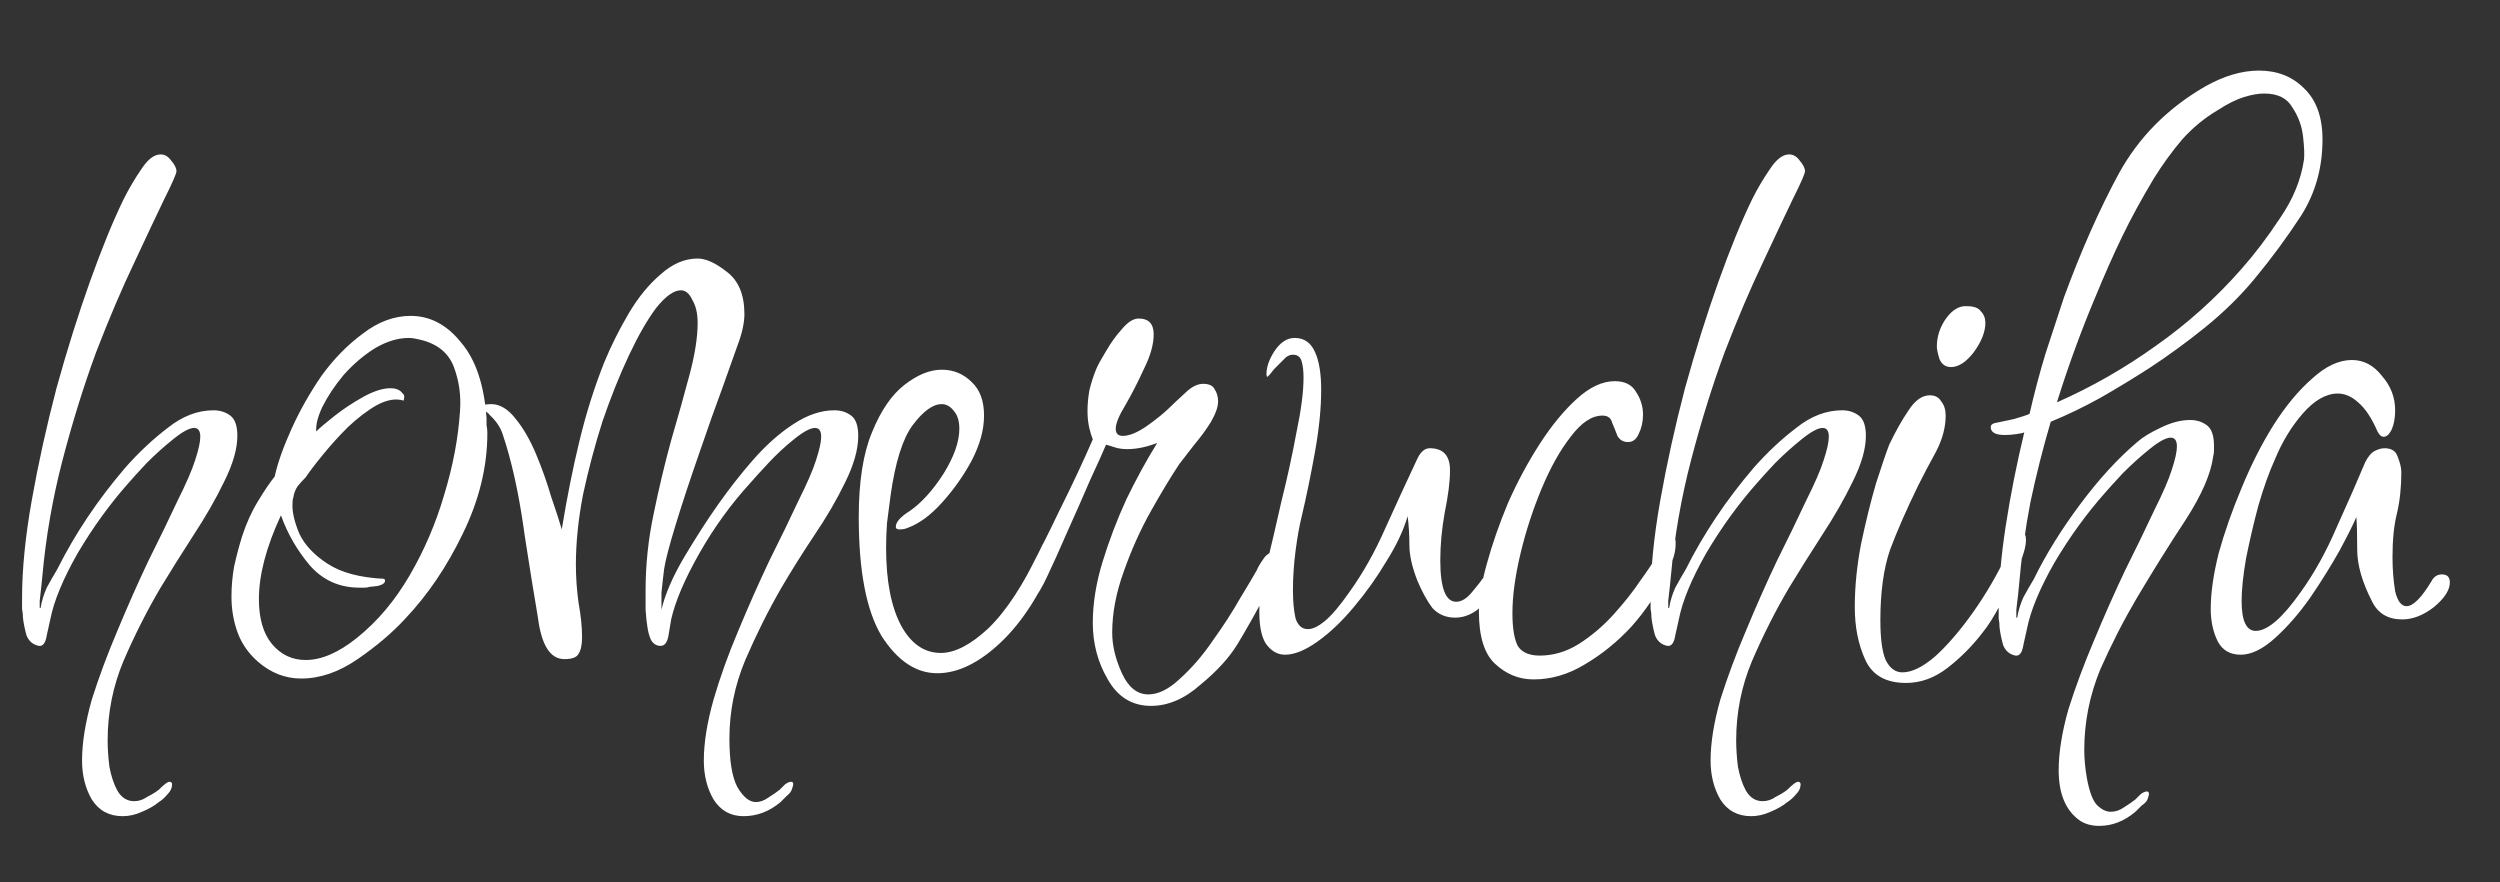 <svg width="34" height="12" viewBox="0 0 34 12" fill="none" xmlns="http://www.w3.org/2000/svg">
<rect x="0" y="0" width="34" height="12" fill="#333333" stroke="none"/>
<path d="M1.668 11.1C1.484 11.1 1.344 11.024 1.248 10.872C1.16 10.72 1.116 10.544 1.116 10.344C1.116 10.104 1.16 9.828 1.248 9.516C1.344 9.212 1.46 8.9 1.596 8.58C1.732 8.252 1.872 7.936 2.016 7.632C2.168 7.328 2.3 7.056 2.412 6.816C2.532 6.576 2.612 6.392 2.652 6.264C2.7 6.12 2.724 6.012 2.724 5.94C2.724 5.86 2.696 5.82 2.64 5.82C2.576 5.82 2.48 5.872 2.352 5.976C2.232 6.072 2.112 6.18 1.992 6.3C1.88 6.42 1.8 6.508 1.752 6.564C1.496 6.852 1.264 7.172 1.056 7.524C0.856 7.876 0.732 8.176 0.684 8.424C0.676 8.464 0.66 8.536 0.636 8.64C0.62 8.744 0.584 8.792 0.528 8.784C0.448 8.768 0.392 8.72 0.36 8.64C0.336 8.552 0.32 8.472 0.312 8.4C0.312 8.36 0.308 8.32 0.3 8.28C0.3 8.232 0.3 8.184 0.3 8.136C0.3 7.744 0.344 7.3 0.432 6.804C0.52 6.308 0.632 5.8 0.768 5.28C0.912 4.76 1.064 4.276 1.224 3.828C1.384 3.38 1.536 3.008 1.68 2.712C1.752 2.568 1.832 2.432 1.92 2.304C2.008 2.168 2.096 2.1 2.184 2.1C2.24 2.1 2.288 2.128 2.328 2.184C2.376 2.24 2.4 2.288 2.4 2.328C2.4 2.36 2.344 2.488 2.232 2.712C2.128 2.928 1.992 3.216 1.824 3.576C1.656 3.928 1.484 4.332 1.308 4.788C1.14 5.244 0.988 5.732 0.852 6.252C0.716 6.772 0.624 7.3 0.576 7.836C0.576 7.844 0.572 7.884 0.564 7.956C0.556 8.028 0.548 8.1 0.54 8.172C0.54 8.244 0.54 8.28 0.54 8.28V8.268H0.552C0.568 8.172 0.596 8.08 0.636 7.992C0.684 7.904 0.732 7.82 0.78 7.74C1.02 7.26 1.328 6.8 1.704 6.36C1.888 6.152 2.08 5.972 2.28 5.82C2.48 5.66 2.688 5.58 2.904 5.58C2.992 5.58 3.068 5.604 3.132 5.652C3.196 5.7 3.228 5.792 3.228 5.928C3.228 6.104 3.168 6.312 3.048 6.552C2.936 6.784 2.796 7.028 2.628 7.284C2.468 7.532 2.32 7.768 2.184 7.992C2 8.304 1.832 8.636 1.68 8.988C1.536 9.332 1.464 9.692 1.464 10.068C1.464 10.18 1.472 10.3 1.488 10.428C1.512 10.556 1.548 10.664 1.596 10.752C1.652 10.848 1.728 10.896 1.824 10.896C1.888 10.896 1.948 10.876 2.004 10.836C2.068 10.804 2.12 10.772 2.16 10.74C2.232 10.668 2.28 10.632 2.304 10.632C2.328 10.632 2.34 10.644 2.34 10.668C2.34 10.716 2.32 10.76 2.28 10.8C2.24 10.848 2.2 10.884 2.16 10.908C2.104 10.956 2.028 11 1.932 11.04C1.844 11.08 1.756 11.1 1.668 11.1ZM4.096 9.228C3.881 9.228 3.684 9.152 3.509 9C3.381 8.888 3.288 8.756 3.232 8.604C3.176 8.452 3.148 8.288 3.148 8.112C3.148 7.976 3.16 7.84 3.184 7.704C3.216 7.56 3.252 7.424 3.292 7.296C3.349 7.12 3.421 6.96 3.509 6.816C3.596 6.672 3.672 6.56 3.736 6.48C3.776 6.296 3.853 6.08 3.965 5.832C4.077 5.584 4.213 5.344 4.372 5.112C4.54 4.88 4.729 4.688 4.936 4.536C5.144 4.376 5.361 4.296 5.585 4.296C5.848 4.296 6.077 4.416 6.269 4.656C6.468 4.888 6.585 5.232 6.617 5.688C6.617 5.72 6.617 5.752 6.617 5.784C6.625 5.816 6.628 5.852 6.628 5.892C6.628 6.348 6.516 6.804 6.293 7.26C6.077 7.708 5.816 8.092 5.513 8.412C5.337 8.604 5.12 8.788 4.864 8.964C4.609 9.14 4.353 9.228 4.096 9.228ZM4.157 8.976C4.372 8.976 4.604 8.876 4.853 8.676C5.133 8.452 5.372 8.168 5.572 7.824C5.772 7.48 5.928 7.116 6.04 6.732C6.16 6.34 6.232 5.96 6.256 5.592C6.272 5.384 6.245 5.184 6.173 4.992C6.101 4.8 5.949 4.676 5.716 4.62C5.652 4.604 5.601 4.596 5.561 4.596C5.409 4.596 5.253 4.644 5.093 4.74C4.941 4.836 4.801 4.956 4.673 5.1C4.553 5.244 4.457 5.388 4.385 5.532C4.321 5.668 4.293 5.78 4.301 5.868C4.348 5.82 4.428 5.752 4.54 5.664C4.66 5.568 4.793 5.48 4.936 5.4C5.08 5.32 5.205 5.28 5.309 5.28C5.388 5.28 5.444 5.304 5.476 5.352C5.5 5.368 5.505 5.4 5.489 5.448C5.385 5.416 5.264 5.436 5.128 5.508C5 5.58 4.869 5.68 4.732 5.808C4.604 5.936 4.489 6.064 4.385 6.192C4.28 6.32 4.205 6.42 4.157 6.492C4.125 6.524 4.088 6.564 4.048 6.612C4.016 6.66 3.997 6.712 3.989 6.768C3.981 6.784 3.977 6.82 3.977 6.876C3.977 6.98 4.008 7.108 4.072 7.26C4.144 7.412 4.272 7.548 4.457 7.668C4.641 7.788 4.896 7.856 5.224 7.872C5.232 7.88 5.237 7.888 5.237 7.896C5.237 7.928 5.205 7.952 5.141 7.968C5.085 7.976 5.048 7.98 5.032 7.98C5.008 7.988 4.984 7.992 4.96 7.992C4.936 7.992 4.912 7.992 4.888 7.992C4.617 7.992 4.393 7.892 4.216 7.692C4.04 7.484 3.909 7.256 3.821 7.008C3.62 7.44 3.521 7.82 3.521 8.148C3.521 8.412 3.58 8.616 3.7 8.76C3.821 8.904 3.973 8.976 4.157 8.976ZM10.112 11.1C9.936 11.1 9.8 11.024 9.704 10.872C9.616 10.72 9.572 10.544 9.572 10.344C9.572 10.104 9.616 9.828 9.704 9.516C9.792 9.212 9.904 8.9 10.04 8.58C10.176 8.252 10.316 7.936 10.46 7.632C10.612 7.328 10.744 7.056 10.856 6.816C10.976 6.576 11.056 6.392 11.096 6.264C11.144 6.12 11.168 6.012 11.168 5.94C11.168 5.86 11.14 5.82 11.084 5.82C11.02 5.82 10.924 5.872 10.796 5.976C10.676 6.072 10.56 6.18 10.448 6.3C10.336 6.42 10.256 6.508 10.208 6.564C9.944 6.852 9.712 7.172 9.512 7.524C9.312 7.876 9.184 8.176 9.128 8.424C9.12 8.464 9.108 8.536 9.092 8.64C9.076 8.736 9.04 8.784 8.984 8.784C8.928 8.784 8.884 8.756 8.852 8.7C8.828 8.644 8.812 8.584 8.804 8.52C8.796 8.48 8.788 8.404 8.78 8.292C8.78 8.172 8.78 8.084 8.78 8.028C8.78 7.684 8.816 7.34 8.888 6.996C8.96 6.644 9.04 6.308 9.128 5.988C9.224 5.66 9.308 5.36 9.38 5.088C9.452 4.816 9.488 4.584 9.488 4.392C9.488 4.264 9.464 4.16 9.416 4.08C9.376 3.992 9.324 3.948 9.26 3.948C9.164 3.948 9.052 4.028 8.924 4.188C8.804 4.348 8.68 4.564 8.552 4.836C8.424 5.108 8.304 5.408 8.192 5.736C8.088 6.064 8 6.396 7.928 6.732C7.864 7.068 7.832 7.384 7.832 7.68C7.832 7.848 7.844 8.02 7.868 8.196C7.9 8.372 7.916 8.528 7.916 8.664C7.916 8.768 7.9 8.844 7.868 8.892C7.844 8.94 7.78 8.964 7.676 8.964C7.484 8.964 7.364 8.776 7.316 8.4C7.26 8.072 7.2 7.7 7.136 7.284C7.08 6.868 7.008 6.5 6.92 6.18C6.896 6.092 6.868 6 6.836 5.904C6.804 5.808 6.744 5.72 6.656 5.64C6.648 5.624 6.628 5.608 6.596 5.592C6.564 5.576 6.548 5.56 6.548 5.544C6.548 5.512 6.592 5.496 6.68 5.496C6.8 5.496 6.912 5.564 7.016 5.7C7.12 5.828 7.212 5.988 7.292 6.18C7.372 6.372 7.44 6.564 7.496 6.756C7.56 6.94 7.608 7.088 7.64 7.2C7.712 6.76 7.792 6.36 7.88 6C7.968 5.632 8.08 5.276 8.216 4.932C8.312 4.7 8.424 4.476 8.552 4.26C8.68 4.044 8.824 3.868 8.984 3.732C9.144 3.588 9.312 3.516 9.488 3.516C9.6 3.516 9.732 3.576 9.884 3.696C10.044 3.816 10.124 4.008 10.124 4.272C10.124 4.392 10.092 4.536 10.028 4.704C9.972 4.864 9.908 5.044 9.836 5.244C9.732 5.524 9.62 5.84 9.5 6.192C9.38 6.536 9.276 6.852 9.188 7.14C9.1 7.428 9.048 7.628 9.032 7.74C9.016 7.868 9.004 7.976 8.996 8.064C8.996 8.144 8.996 8.22 8.996 8.292C9.044 8.084 9.148 7.844 9.308 7.572C9.476 7.292 9.628 7.056 9.764 6.864C9.916 6.648 10.076 6.444 10.244 6.252C10.42 6.052 10.6 5.892 10.784 5.772C10.976 5.644 11.164 5.58 11.348 5.58C11.436 5.58 11.512 5.604 11.576 5.652C11.64 5.7 11.672 5.792 11.672 5.928C11.672 6.112 11.612 6.324 11.492 6.564C11.38 6.796 11.24 7.036 11.072 7.284C10.912 7.524 10.764 7.76 10.628 7.992C10.452 8.296 10.288 8.624 10.136 8.976C9.992 9.32 9.92 9.676 9.92 10.044C9.92 10.348 9.956 10.568 10.028 10.704C10.108 10.84 10.192 10.908 10.28 10.908C10.336 10.908 10.392 10.888 10.448 10.848C10.512 10.808 10.564 10.772 10.604 10.74C10.62 10.724 10.644 10.7 10.676 10.668C10.708 10.644 10.736 10.632 10.76 10.632C10.792 10.632 10.796 10.664 10.772 10.728C10.764 10.76 10.74 10.792 10.7 10.824C10.66 10.864 10.632 10.892 10.616 10.908C10.464 11.036 10.296 11.1 10.112 11.1ZM12.747 9.156C12.459 9.156 12.207 8.988 11.991 8.652C11.783 8.308 11.679 7.768 11.679 7.032C11.679 6.552 11.739 6.168 11.859 5.88C11.979 5.584 12.127 5.368 12.303 5.232C12.479 5.096 12.647 5.028 12.807 5.028C12.967 5.028 13.103 5.084 13.215 5.196C13.327 5.3 13.383 5.452 13.383 5.652C13.383 5.844 13.327 6.048 13.215 6.264C13.103 6.472 12.967 6.664 12.807 6.84C12.655 7.008 12.503 7.12 12.351 7.176C12.319 7.192 12.279 7.2 12.231 7.2C12.199 7.2 12.183 7.188 12.183 7.164C12.183 7.1 12.247 7.028 12.375 6.948C12.535 6.836 12.687 6.668 12.831 6.444C12.975 6.212 13.047 6.008 13.047 5.832C13.047 5.728 13.023 5.648 12.975 5.592C12.927 5.528 12.871 5.496 12.807 5.496C12.687 5.496 12.555 5.592 12.411 5.784C12.275 5.968 12.175 6.288 12.111 6.744C12.095 6.872 12.079 6.996 12.063 7.116C12.055 7.228 12.051 7.34 12.051 7.452C12.051 7.9 12.119 8.252 12.255 8.508C12.391 8.756 12.571 8.88 12.795 8.88C12.987 8.88 13.203 8.768 13.443 8.544C13.683 8.312 13.919 7.952 14.151 7.464C14.207 7.336 14.271 7.272 14.343 7.272C14.391 7.272 14.415 7.304 14.415 7.368C14.415 7.424 14.399 7.484 14.367 7.548C14.159 8.06 13.907 8.456 13.611 8.736C13.315 9.016 13.027 9.156 12.747 9.156ZM15.654 9.6C15.398 9.6 15.202 9.48 15.066 9.24C14.93 9.008 14.862 8.752 14.862 8.472C14.862 8.208 14.906 7.932 14.994 7.644C15.082 7.356 15.19 7.072 15.318 6.792C15.454 6.512 15.594 6.256 15.738 6.024C15.594 6.08 15.458 6.108 15.33 6.108C15.266 6.108 15.21 6.1 15.162 6.084C15.114 6.068 15.074 6.056 15.042 6.048C15.002 6.144 14.93 6.304 14.826 6.528C14.73 6.752 14.626 6.988 14.514 7.236C14.41 7.476 14.318 7.68 14.238 7.848C14.11 8.12 13.998 8.256 13.902 8.256C13.854 8.256 13.83 8.224 13.83 8.16C13.83 8.112 13.85 8.048 13.89 7.968C14.074 7.624 14.246 7.284 14.406 6.948C14.574 6.612 14.726 6.288 14.862 5.976C14.846 5.936 14.83 5.884 14.814 5.82C14.798 5.748 14.79 5.672 14.79 5.592C14.79 5.504 14.798 5.412 14.814 5.316C14.838 5.212 14.87 5.112 14.91 5.016C14.934 4.96 14.978 4.88 15.042 4.776C15.106 4.664 15.178 4.564 15.258 4.476C15.338 4.38 15.414 4.332 15.486 4.332C15.622 4.332 15.69 4.404 15.69 4.548C15.69 4.684 15.646 4.84 15.558 5.016C15.478 5.192 15.394 5.356 15.306 5.508C15.218 5.652 15.174 5.76 15.174 5.832C15.174 5.896 15.206 5.928 15.27 5.928C15.358 5.928 15.466 5.884 15.594 5.796C15.73 5.7 15.838 5.612 15.918 5.532C15.958 5.492 16.022 5.432 16.11 5.352C16.198 5.264 16.282 5.22 16.362 5.22C16.442 5.22 16.494 5.244 16.518 5.292C16.55 5.34 16.566 5.396 16.566 5.46C16.566 5.532 16.534 5.624 16.47 5.736C16.406 5.84 16.33 5.944 16.242 6.048C16.162 6.152 16.094 6.24 16.038 6.312C15.926 6.48 15.798 6.692 15.654 6.948C15.51 7.204 15.386 7.48 15.282 7.776C15.178 8.064 15.126 8.34 15.126 8.604C15.126 8.78 15.17 8.964 15.258 9.156C15.346 9.348 15.466 9.444 15.618 9.444C15.754 9.444 15.898 9.372 16.05 9.228C16.21 9.084 16.358 8.912 16.494 8.712C16.638 8.512 16.762 8.32 16.866 8.136C16.978 7.952 17.054 7.824 17.094 7.752C17.11 7.712 17.138 7.664 17.178 7.608C17.218 7.544 17.266 7.512 17.322 7.512C17.37 7.512 17.394 7.536 17.394 7.584C17.394 7.624 17.382 7.672 17.358 7.728C17.342 7.776 17.326 7.82 17.31 7.86C17.238 8.028 17.15 8.204 17.046 8.388C16.942 8.572 16.87 8.696 16.83 8.76C16.718 8.944 16.55 9.128 16.326 9.312C16.11 9.504 15.886 9.6 15.654 9.6ZM17.476 8.904C17.372 8.904 17.284 8.852 17.212 8.748C17.148 8.644 17.12 8.476 17.128 8.244C17.128 8.132 17.16 7.948 17.224 7.692C17.288 7.428 17.356 7.136 17.428 6.816C17.508 6.496 17.576 6.184 17.632 5.88C17.696 5.576 17.728 5.328 17.728 5.136C17.728 5.048 17.72 4.976 17.704 4.92C17.688 4.856 17.648 4.824 17.584 4.824C17.536 4.824 17.492 4.848 17.452 4.896C17.412 4.936 17.372 4.976 17.332 5.016C17.276 5.088 17.244 5.124 17.236 5.124C17.228 5.124 17.224 5.112 17.224 5.088C17.224 4.992 17.26 4.888 17.332 4.776C17.412 4.656 17.504 4.596 17.608 4.596C17.736 4.596 17.828 4.66 17.884 4.788C17.94 4.908 17.968 5.08 17.968 5.304C17.968 5.552 17.94 5.832 17.884 6.144C17.828 6.456 17.768 6.748 17.704 7.02C17.672 7.148 17.644 7.304 17.62 7.488C17.596 7.672 17.584 7.852 17.584 8.028C17.584 8.18 17.596 8.308 17.62 8.412C17.652 8.508 17.708 8.556 17.788 8.556C17.852 8.556 17.928 8.52 18.016 8.448C18.112 8.368 18.224 8.236 18.352 8.052C18.536 7.796 18.7 7.504 18.844 7.176C18.996 6.84 19.136 6.536 19.264 6.264C19.312 6.152 19.372 6.096 19.444 6.096C19.628 6.096 19.72 6.196 19.72 6.396C19.72 6.548 19.696 6.74 19.648 6.972C19.608 7.196 19.588 7.412 19.588 7.62C19.588 7.996 19.66 8.184 19.804 8.184C19.876 8.184 19.948 8.14 20.02 8.052C20.1 7.956 20.144 7.9 20.152 7.884C20.2 7.828 20.244 7.8 20.284 7.8C20.332 7.8 20.356 7.828 20.356 7.884C20.356 7.988 20.296 8.1 20.176 8.22C20.056 8.34 19.928 8.4 19.792 8.4C19.664 8.4 19.56 8.356 19.48 8.268C19.408 8.172 19.34 8.048 19.276 7.896C19.204 7.712 19.168 7.552 19.168 7.416C19.168 7.28 19.16 7.148 19.144 7.02C19.088 7.212 18.992 7.416 18.856 7.632C18.728 7.848 18.58 8.056 18.412 8.256C18.252 8.448 18.088 8.604 17.92 8.724C17.752 8.844 17.604 8.904 17.476 8.904ZM20.857 9.24C20.657 9.24 20.481 9.168 20.329 9.024C20.185 8.888 20.113 8.652 20.113 8.316C20.113 8.14 20.149 7.924 20.221 7.668C20.293 7.404 20.389 7.128 20.509 6.84C20.637 6.552 20.781 6.284 20.941 6.036C21.101 5.788 21.269 5.584 21.445 5.424C21.621 5.264 21.793 5.184 21.961 5.184C22.097 5.184 22.193 5.232 22.249 5.328C22.313 5.424 22.345 5.528 22.345 5.64C22.345 5.736 22.325 5.824 22.285 5.904C22.253 5.976 22.205 6.012 22.141 6.012C22.077 6.012 22.029 5.984 21.997 5.928C21.973 5.864 21.949 5.804 21.925 5.748C21.909 5.684 21.865 5.652 21.793 5.652C21.649 5.652 21.505 5.748 21.361 5.94C21.217 6.124 21.085 6.36 20.965 6.648C20.845 6.936 20.749 7.232 20.677 7.536C20.605 7.84 20.569 8.108 20.569 8.34C20.569 8.54 20.593 8.688 20.641 8.784C20.697 8.872 20.797 8.916 20.941 8.916C21.125 8.916 21.301 8.864 21.469 8.76C21.645 8.648 21.805 8.512 21.949 8.352C22.093 8.192 22.213 8.04 22.309 7.896C22.413 7.752 22.485 7.644 22.525 7.572C22.621 7.388 22.697 7.296 22.753 7.296C22.777 7.296 22.789 7.328 22.789 7.392C22.789 7.472 22.773 7.552 22.741 7.632C22.709 7.704 22.677 7.772 22.645 7.836C22.533 8.076 22.381 8.304 22.189 8.52C21.997 8.728 21.785 8.9 21.553 9.036C21.329 9.172 21.097 9.24 20.857 9.24ZM23.816 11.1C23.632 11.1 23.492 11.024 23.396 10.872C23.308 10.72 23.264 10.544 23.264 10.344C23.264 10.104 23.308 9.828 23.396 9.516C23.492 9.212 23.608 8.9 23.744 8.58C23.88 8.252 24.02 7.936 24.164 7.632C24.316 7.328 24.448 7.056 24.56 6.816C24.68 6.576 24.76 6.392 24.8 6.264C24.848 6.12 24.872 6.012 24.872 5.94C24.872 5.86 24.844 5.82 24.788 5.82C24.724 5.82 24.628 5.872 24.5 5.976C24.38 6.072 24.26 6.18 24.14 6.3C24.028 6.42 23.948 6.508 23.9 6.564C23.644 6.852 23.412 7.172 23.204 7.524C23.004 7.876 22.88 8.176 22.832 8.424C22.824 8.464 22.808 8.536 22.784 8.64C22.768 8.744 22.732 8.792 22.676 8.784C22.596 8.768 22.54 8.72 22.508 8.64C22.484 8.552 22.468 8.472 22.46 8.4C22.46 8.36 22.456 8.32 22.448 8.28C22.448 8.232 22.448 8.184 22.448 8.136C22.448 7.744 22.492 7.3 22.58 6.804C22.668 6.308 22.78 5.8 22.916 5.28C23.06 4.76 23.212 4.276 23.372 3.828C23.532 3.38 23.684 3.008 23.828 2.712C23.9 2.568 23.98 2.432 24.068 2.304C24.156 2.168 24.244 2.1 24.332 2.1C24.388 2.1 24.436 2.128 24.476 2.184C24.524 2.24 24.548 2.288 24.548 2.328C24.548 2.36 24.492 2.488 24.38 2.712C24.276 2.928 24.14 3.216 23.972 3.576C23.804 3.928 23.632 4.332 23.456 4.788C23.288 5.244 23.136 5.732 23 6.252C22.864 6.772 22.772 7.3 22.724 7.836C22.724 7.844 22.72 7.884 22.712 7.956C22.704 8.028 22.696 8.1 22.688 8.172C22.688 8.244 22.688 8.28 22.688 8.28V8.268H22.7C22.716 8.172 22.744 8.08 22.784 7.992C22.832 7.904 22.88 7.82 22.928 7.74C23.168 7.26 23.476 6.8 23.852 6.36C24.036 6.152 24.228 5.972 24.428 5.82C24.628 5.66 24.836 5.58 25.052 5.58C25.14 5.58 25.216 5.604 25.28 5.652C25.344 5.7 25.376 5.792 25.376 5.928C25.376 6.104 25.316 6.312 25.196 6.552C25.084 6.784 24.944 7.028 24.776 7.284C24.616 7.532 24.468 7.768 24.332 7.992C24.148 8.304 23.98 8.636 23.828 8.988C23.684 9.332 23.612 9.692 23.612 10.068C23.612 10.18 23.62 10.3 23.636 10.428C23.66 10.556 23.696 10.664 23.744 10.752C23.8 10.848 23.876 10.896 23.972 10.896C24.036 10.896 24.096 10.876 24.152 10.836C24.216 10.804 24.268 10.772 24.308 10.74C24.38 10.668 24.428 10.632 24.452 10.632C24.476 10.632 24.488 10.644 24.488 10.668C24.488 10.716 24.468 10.76 24.428 10.8C24.388 10.848 24.348 10.884 24.308 10.908C24.252 10.956 24.176 11 24.08 11.04C23.992 11.08 23.904 11.1 23.816 11.1ZM26.533 4.992C26.461 4.992 26.409 4.956 26.377 4.884C26.353 4.804 26.341 4.748 26.341 4.716C26.341 4.588 26.377 4.468 26.449 4.356C26.529 4.236 26.617 4.172 26.713 4.164H26.749C26.845 4.164 26.909 4.188 26.941 4.236C26.981 4.276 27.001 4.328 27.001 4.392C27.001 4.512 26.949 4.644 26.845 4.788C26.741 4.924 26.637 4.992 26.533 4.992ZM25.921 9.288C25.649 9.288 25.465 9.184 25.369 8.976C25.273 8.768 25.225 8.528 25.225 8.256C25.225 7.984 25.253 7.7 25.309 7.404C25.373 7.1 25.441 6.824 25.513 6.576C25.593 6.328 25.653 6.152 25.693 6.048C25.781 5.864 25.869 5.708 25.957 5.58C26.045 5.444 26.141 5.376 26.245 5.376C26.317 5.376 26.369 5.404 26.401 5.46C26.441 5.508 26.461 5.572 26.461 5.652C26.461 5.812 26.417 5.976 26.329 6.144C26.241 6.304 26.161 6.456 26.089 6.6C25.929 6.928 25.801 7.22 25.705 7.476C25.617 7.732 25.573 8.052 25.573 8.436C25.573 8.684 25.597 8.864 25.645 8.976C25.701 9.088 25.777 9.144 25.873 9.144C26.001 9.144 26.149 9.072 26.317 8.928C26.485 8.776 26.657 8.576 26.833 8.328C27.009 8.08 27.165 7.812 27.301 7.524C27.389 7.34 27.457 7.248 27.505 7.248C27.537 7.248 27.553 7.28 27.553 7.344C27.553 7.432 27.517 7.56 27.445 7.728C27.381 7.888 27.301 8.052 27.205 8.22C27.117 8.388 27.033 8.52 26.953 8.616C26.817 8.792 26.661 8.948 26.485 9.084C26.309 9.22 26.121 9.288 25.921 9.288ZM28.55 11.232C28.446 11.232 28.358 11.208 28.286 11.16C28.094 11.024 27.998 10.796 27.998 10.476C27.998 10.236 28.042 9.96 28.13 9.648C28.226 9.344 28.342 9.032 28.478 8.712C28.614 8.384 28.754 8.068 28.898 7.764C29.05 7.46 29.182 7.188 29.294 6.948C29.414 6.708 29.494 6.524 29.534 6.396C29.582 6.252 29.606 6.144 29.606 6.072C29.606 5.992 29.578 5.952 29.522 5.952C29.458 5.952 29.362 6.004 29.234 6.108C29.114 6.204 28.994 6.312 28.874 6.432C28.762 6.552 28.682 6.64 28.634 6.696C28.378 6.984 28.146 7.304 27.938 7.656C27.738 8.008 27.614 8.308 27.566 8.556C27.558 8.596 27.542 8.668 27.518 8.772C27.502 8.876 27.466 8.924 27.41 8.916C27.33 8.9 27.274 8.852 27.242 8.772C27.218 8.684 27.202 8.604 27.194 8.532C27.194 8.492 27.19 8.452 27.182 8.412C27.182 8.364 27.182 8.316 27.182 8.268C27.182 7.94 27.214 7.568 27.278 7.152C27.342 6.736 27.426 6.312 27.53 5.88C27.514 5.888 27.478 5.896 27.422 5.904C27.366 5.912 27.314 5.916 27.266 5.916C27.138 5.916 27.074 5.88 27.074 5.808C27.074 5.776 27.102 5.756 27.158 5.748C27.198 5.74 27.274 5.724 27.386 5.7C27.498 5.668 27.57 5.644 27.602 5.628C27.666 5.348 27.738 5.076 27.818 4.812C27.906 4.548 27.99 4.292 28.07 4.044C28.302 3.412 28.55 2.852 28.814 2.364C29.086 1.868 29.478 1.472 29.99 1.176C30.246 1.032 30.49 0.96 30.722 0.96C30.97 0.96 31.174 1.04 31.334 1.2C31.502 1.36 31.586 1.592 31.586 1.896C31.586 2.28 31.49 2.624 31.298 2.928C31.106 3.224 30.894 3.512 30.662 3.792C30.47 4.024 30.246 4.244 29.99 4.452C29.742 4.652 29.49 4.836 29.234 5.004C29.01 5.148 28.786 5.284 28.562 5.412C28.346 5.532 28.122 5.64 27.89 5.736C27.786 6.088 27.694 6.452 27.614 6.828C27.542 7.204 27.49 7.584 27.458 7.968C27.458 7.976 27.454 8.016 27.446 8.088C27.438 8.152 27.43 8.22 27.422 8.292C27.422 8.356 27.422 8.392 27.422 8.4H27.434C27.45 8.304 27.478 8.212 27.518 8.124C27.566 8.036 27.614 7.952 27.662 7.872C27.822 7.544 28.03 7.208 28.286 6.864C28.542 6.52 28.802 6.236 29.066 6.012C29.138 5.948 29.242 5.884 29.378 5.82C29.522 5.748 29.658 5.712 29.786 5.712C29.874 5.712 29.95 5.736 30.014 5.784C30.078 5.832 30.11 5.924 30.11 6.06C30.11 6.084 30.11 6.108 30.11 6.132C30.11 6.156 30.106 6.184 30.098 6.216C30.066 6.448 29.942 6.732 29.726 7.068C29.51 7.396 29.29 7.748 29.066 8.124C28.882 8.436 28.714 8.764 28.562 9.108C28.418 9.46 28.346 9.824 28.346 10.2C28.346 10.32 28.358 10.448 28.382 10.584C28.414 10.76 28.458 10.88 28.514 10.944C28.578 11.008 28.642 11.04 28.706 11.04C28.77 11.04 28.83 11.02 28.886 10.98C28.95 10.94 29.002 10.904 29.042 10.872C29.058 10.856 29.082 10.832 29.114 10.8C29.146 10.776 29.174 10.764 29.198 10.764C29.23 10.764 29.234 10.796 29.21 10.86C29.202 10.892 29.174 10.924 29.126 10.956C29.086 10.996 29.058 11.024 29.042 11.04C28.89 11.168 28.726 11.232 28.55 11.232ZM27.974 5.472C28.446 5.264 28.894 5.008 29.318 4.704C29.75 4.4 30.138 4.052 30.482 3.66C30.666 3.452 30.842 3.22 31.01 2.964C31.186 2.708 31.294 2.444 31.334 2.172C31.342 2.108 31.338 2.004 31.322 1.86C31.306 1.716 31.258 1.584 31.178 1.464C31.106 1.336 30.978 1.272 30.794 1.272C30.714 1.272 30.622 1.288 30.518 1.32C30.414 1.352 30.294 1.412 30.158 1.5C29.982 1.604 29.822 1.736 29.678 1.896C29.542 2.056 29.414 2.232 29.294 2.424C29.126 2.704 28.982 2.968 28.862 3.216C28.742 3.464 28.618 3.744 28.49 4.056C28.402 4.264 28.314 4.488 28.226 4.728C28.138 4.968 28.054 5.216 27.974 5.472ZM30.474 8.904C30.33 8.904 30.226 8.844 30.162 8.724C30.098 8.596 30.066 8.448 30.066 8.28C30.066 8.064 30.102 7.812 30.174 7.524C30.254 7.236 30.358 6.94 30.486 6.636C30.614 6.324 30.758 6.04 30.918 5.784C31.086 5.52 31.262 5.308 31.446 5.148C31.63 4.98 31.81 4.896 31.986 4.896C32.146 4.896 32.282 4.968 32.394 5.112C32.514 5.248 32.574 5.404 32.574 5.58C32.574 5.684 32.558 5.772 32.526 5.844C32.494 5.908 32.458 5.94 32.418 5.94C32.386 5.94 32.358 5.916 32.334 5.868C32.254 5.684 32.166 5.552 32.07 5.472C31.982 5.392 31.89 5.352 31.794 5.352C31.634 5.352 31.474 5.444 31.314 5.628C31.162 5.804 31.038 6.008 30.942 6.24C30.862 6.416 30.786 6.628 30.714 6.876C30.65 7.116 30.594 7.356 30.546 7.596C30.506 7.828 30.486 8.02 30.486 8.172C30.486 8.444 30.55 8.58 30.678 8.58C30.838 8.58 31.042 8.404 31.29 8.052C31.474 7.796 31.638 7.5 31.782 7.164C31.934 6.828 32.062 6.536 32.166 6.288C32.206 6.208 32.25 6.156 32.298 6.132C32.346 6.108 32.39 6.096 32.43 6.096C32.526 6.096 32.586 6.136 32.61 6.216C32.642 6.296 32.658 6.364 32.658 6.42C32.658 6.628 32.638 6.816 32.598 6.984C32.558 7.144 32.538 7.34 32.538 7.572C32.538 7.74 32.55 7.896 32.574 8.04C32.606 8.176 32.658 8.244 32.73 8.244C32.818 8.244 32.93 8.132 33.066 7.908C33.098 7.844 33.146 7.812 33.21 7.812C33.282 7.812 33.318 7.848 33.318 7.92C33.318 8.024 33.246 8.136 33.102 8.256C32.958 8.368 32.814 8.424 32.67 8.424C32.478 8.424 32.342 8.344 32.262 8.184C32.126 7.92 32.058 7.684 32.058 7.476C32.058 7.26 32.054 7.112 32.046 7.032C32.006 7.128 31.93 7.28 31.818 7.488C31.706 7.688 31.574 7.9 31.422 8.124C31.27 8.34 31.11 8.524 30.942 8.676C30.774 8.828 30.618 8.904 30.474 8.904Z" fill="white"/>
</svg>
